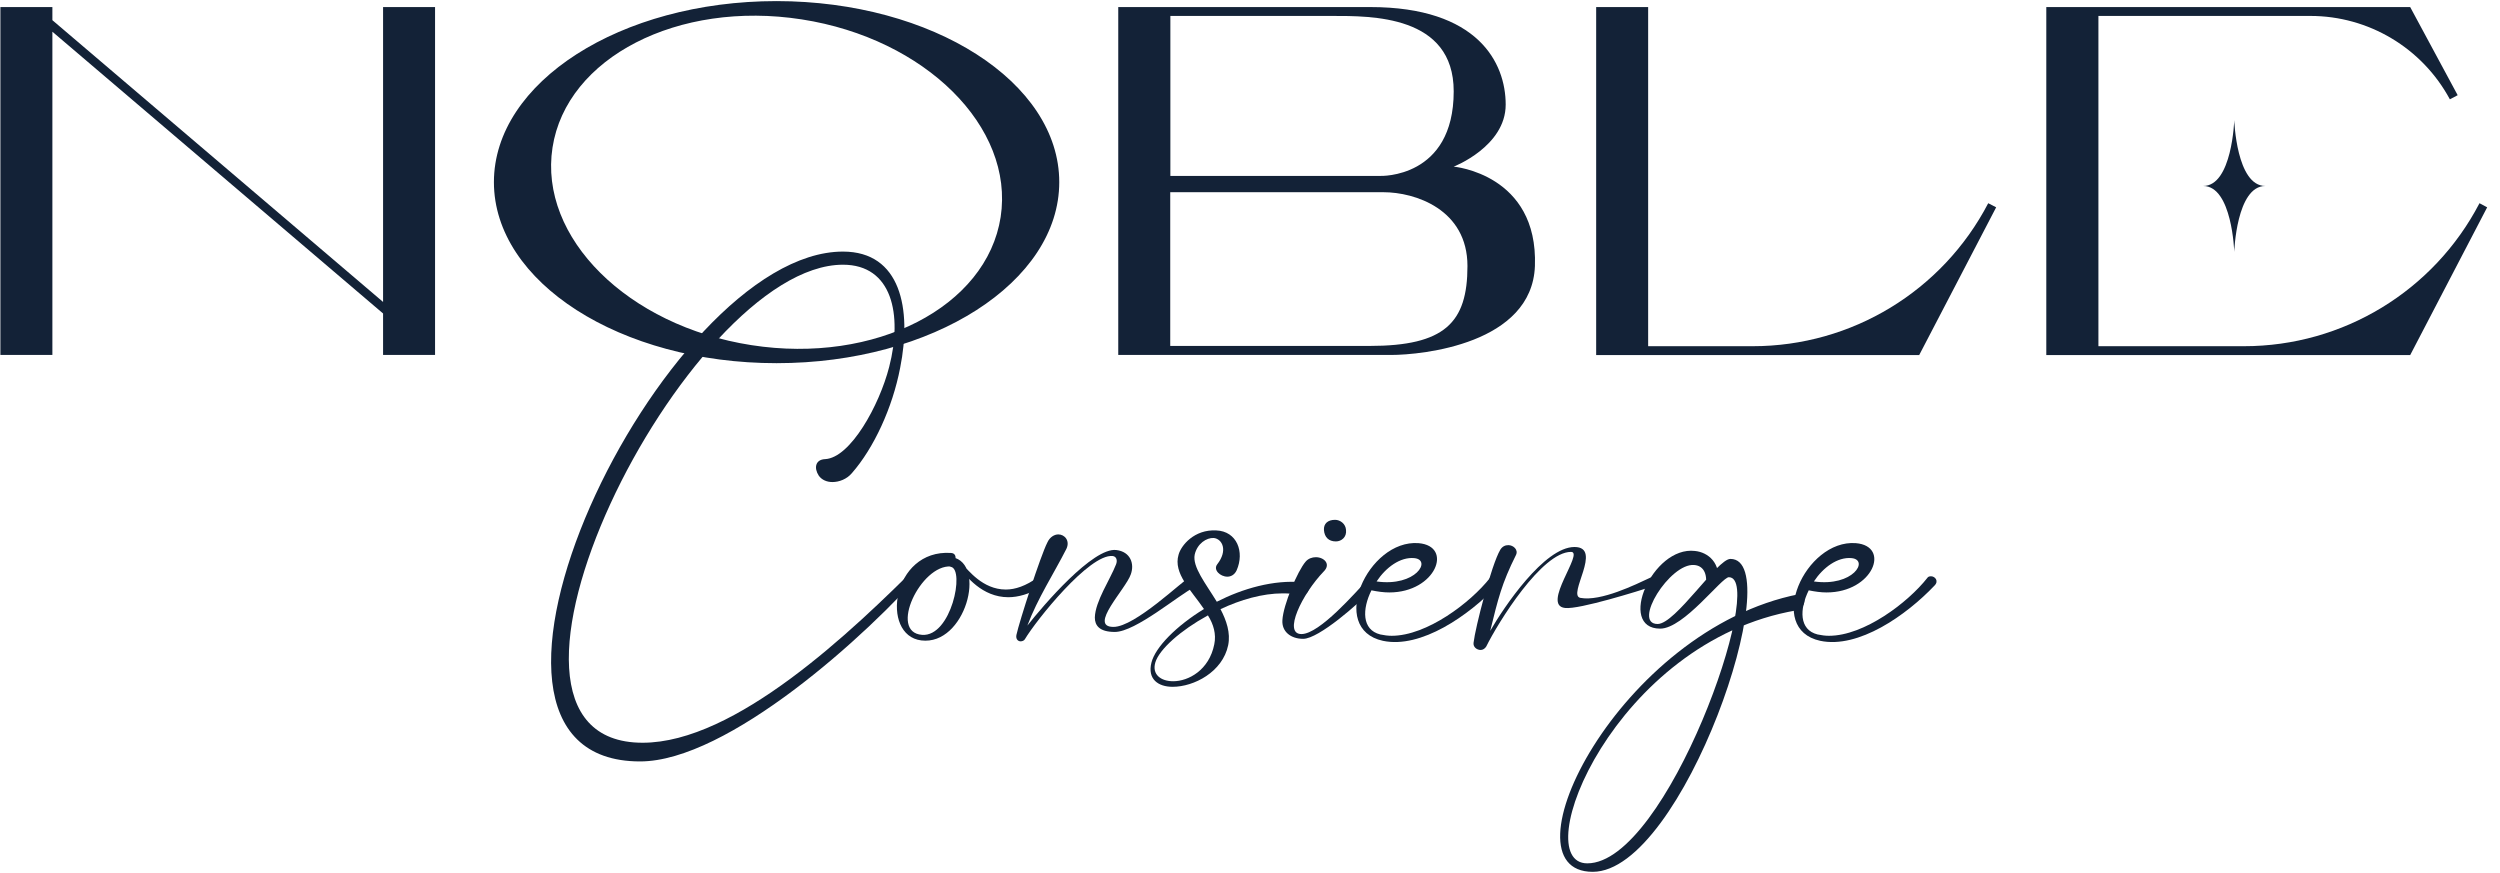 <svg width="189" height="66" viewBox="0 0 189 66" fill="none" xmlns="http://www.w3.org/2000/svg">
<g id="Group">
<g id="Group_2">
<path id="Vector" d="M32.89 0.534V26.835H28.96V23.699L3.96 2.398V26.835H0.03V0.534H3.96V1.526L28.96 22.827V0.534H32.89Z" fill="#132237"/>
<path id="Vector_2" d="M80.08 13.77C80.08 21.324 70.51 27.456 58.71 27.456C46.91 27.456 37.34 21.334 37.34 13.77C37.34 6.215 46.91 0.083 58.71 0.083C70.51 0.093 80.08 6.215 80.08 13.77ZM60.61 1.466C51.26 0.013 42.82 4.351 41.77 11.155C40.72 17.958 47.45 24.64 56.81 26.093C66.16 27.546 74.6 23.208 75.65 16.405C76.69 9.602 69.96 2.919 60.61 1.466Z" fill="#132237"/>
<path id="Vector_3" d="M116.04 20.112C115.82 25.993 107.54 26.835 105.15 26.835C101.57 26.835 84.54 26.835 84.54 26.835V0.534H88.47C88.47 0.534 95.45 0.534 103.59 0.534C111.73 0.534 113.83 4.742 113.83 7.908C113.83 11.074 109.9 12.597 109.9 12.597C109.9 12.597 116.29 13.158 116.04 20.112ZM88.47 13.299H104.36C104.36 13.299 109.9 13.499 109.9 6.906C109.9 1.125 103.65 1.205 100.69 1.205C97.84 1.205 88.48 1.205 88.48 1.205V13.299H88.47ZM110.94 20.112C110.94 15.823 106.98 14.531 104.59 14.531C100.31 14.531 88.47 14.531 88.47 14.531V26.153C88.47 26.153 97.84 26.153 103.53 26.153C109.22 26.153 110.94 24.4 110.94 20.112Z" fill="#132237"/>
<path id="Vector_4" d="M150.91 15.673L145.09 26.845H120.67V0.534H124.6V26.173H132.51C139.99 26.173 146.85 22.005 150.31 15.363L150.91 15.673Z" fill="#132237"/>
<path id="Vector_5" d="M188.03 15.673L182.21 26.845H154.7V0.534H182.21L185.8 7.197L185.21 7.508C183.12 3.63 179.07 1.205 174.67 1.205H158.64V26.173H169.65C177.13 26.173 183.99 22.005 187.45 15.363L188.03 15.673ZM168.91 9.081C168.91 9.081 169.07 14.06 171.26 14.06C169.07 14.06 168.91 19.04 168.91 19.04C168.91 19.04 168.75 14.06 166.56 14.06C168.75 14.06 168.91 9.081 168.91 9.081Z" fill="#132237"/>
</g>
<g id="Group_3">
<g id="Group_4">
<path id="Vector_6" d="M62.93 36.443C62.51 36.443 62.13 36.283 61.9 35.962C61.52 35.381 61.64 34.74 62.38 34.71C64.3 34.61 66.48 30.632 67.22 27.747C68.25 23.769 67.44 20.012 63.73 20.012C51.88 20.012 33.75 56.151 48.58 56.151C55.6 56.151 64.4 47.745 69.59 42.545C69.69 42.445 69.81 42.415 69.91 42.415C70.13 42.415 70.26 42.605 70.01 42.896C65.56 48.066 54.99 57.564 48.39 57.564C31.51 57.564 50.09 19.02 63.73 19.02C68.09 19.02 68.95 23.348 68.05 27.817C67.47 30.832 66.06 33.878 64.4 35.772C64.02 36.223 63.44 36.443 62.93 36.443Z" fill="#132237"/>
<path id="Vector_7" d="M71.99 42.124C74.62 42.605 72.98 48.827 69.65 48.416C66.54 48.035 67.41 41.513 71.89 41.803C72.56 41.834 72.11 42.865 71.89 42.825C69.62 42.665 67.15 47.805 69.71 47.995C71.92 48.156 72.95 43.056 71.89 42.855C71.45 42.765 71.48 42.034 71.99 42.124ZM72.8 42.705C73.18 43.056 74.27 44.569 76.04 44.569C76.74 44.569 77.55 44.308 78.47 43.637C78.89 43.346 79.14 44.118 78.73 44.378C77.8 44.919 76.97 45.15 76.23 45.15C74.24 45.15 73.03 43.547 72.51 42.876C72.19 42.415 72.41 42.355 72.8 42.705Z" fill="#132237"/>
<path id="Vector_8" d="M77.67 47.294C78.86 45.781 82.64 41.353 84.4 41.583C85.46 41.713 85.78 42.615 85.49 43.417C85.11 44.539 82.25 47.394 84.18 47.394C85.81 47.394 89.4 43.898 89.98 43.607C90.46 43.386 90.59 44.218 90.27 44.408C89.15 44.95 85.85 47.775 84.28 47.775C83.09 47.775 82.77 47.264 82.77 46.683C82.8 45.461 83.92 43.827 84.37 42.675C84.5 42.355 84.4 42.064 84.11 42.034C82.35 41.874 78.34 46.883 77.48 48.326C77.42 48.426 77.29 48.486 77.16 48.486C76.97 48.486 76.78 48.326 76.84 48.005C77.06 46.983 78.67 42.004 79.18 41.012C79.37 40.591 79.72 40.401 80.01 40.401C80.49 40.401 80.91 40.882 80.62 41.493C79.68 43.346 78.44 45.24 77.67 47.294Z" fill="#132237"/>
<path id="Vector_9" d="M96.98 44.859C95.44 44.859 93.78 45.34 92.27 46.052C92.72 46.913 93.04 47.845 92.85 48.777C92.43 50.801 90.26 51.923 88.65 51.923C87.56 51.923 86.73 51.342 87.05 50.09C87.34 48.937 88.91 47.334 91.02 46.042C90.06 44.629 88.68 43.346 89.1 41.934C89.29 41.232 90.29 40.01 91.95 40.1C93.52 40.16 94.1 41.733 93.49 43.116C93.33 43.467 93.04 43.597 92.79 43.597C92.25 43.597 91.7 43.086 92.02 42.665C92.85 41.603 92.4 40.742 91.76 40.671C91.22 40.641 90.51 41.092 90.32 41.924C90.13 42.855 91.15 44.108 91.99 45.491C93.94 44.499 96.28 43.817 98.46 44.018C99.16 44.078 99.1 45.14 98.17 44.95C97.78 44.889 97.4 44.859 96.98 44.859ZM87.34 50.09C87.08 50.991 87.76 51.502 88.69 51.502C89.84 51.502 91.41 50.671 91.8 48.707C91.96 47.935 91.74 47.194 91.32 46.523C89.26 47.645 87.63 49.097 87.34 50.09Z" fill="#132237"/>
<path id="Vector_10" d="M99.48 42.124C100.09 42.124 100.63 42.635 100.09 43.186C98.42 44.919 96.98 47.935 98.39 47.935C99.77 47.935 102.52 44.729 103.29 43.928C103.67 43.507 104.09 44.188 103.61 44.669C102.75 45.601 99.7 48.296 98.52 48.296C97.59 48.296 96.89 47.755 96.95 46.883C97.01 45.731 98.1 43.156 98.71 42.455C98.91 42.224 99.2 42.124 99.48 42.124ZM100.93 39.299C101.31 39.299 101.73 39.589 101.76 40.07C101.82 40.611 101.41 40.932 100.99 40.932C100.45 40.932 100.13 40.611 100.09 40.07C100.06 39.589 100.38 39.299 100.93 39.299Z" fill="#132237"/>
<path id="Vector_11" d="M104.55 48.446C100.38 47.545 103.4 40.772 107.24 41.062C109.9 41.282 108.55 44.789 105.03 44.789C104.61 44.789 104.17 44.729 103.68 44.629C102.98 46.042 102.94 47.615 104.35 47.965C104.64 48.026 104.93 48.066 105.21 48.066C107.87 48.066 111.17 45.561 112.64 43.697C112.7 43.597 112.8 43.567 112.93 43.567C113.22 43.567 113.54 43.918 113.19 44.268C111.05 46.523 107.43 49.057 104.55 48.446ZM106.92 42.194C105.86 42.094 104.77 42.896 104.07 43.958C107.04 44.379 108.26 42.325 106.92 42.194Z" fill="#132237"/>
<path id="Vector_12" d="M119.03 41.353C121.21 41.353 118.45 45.01 119.48 45.2C121.02 45.491 123.68 44.178 124.73 43.687C125.18 43.467 125.34 44.198 124.86 44.358C123.96 44.649 119.38 46.092 118.32 45.962C116.49 45.771 119.79 41.723 118.77 41.723C116.56 41.723 113.26 47.054 112.36 48.877C112.26 49.037 112.1 49.138 111.94 49.138C111.65 49.138 111.36 48.917 111.4 48.597C111.53 47.444 112.75 42.695 113.42 41.563C113.58 41.303 113.8 41.212 114.03 41.212C114.41 41.212 114.8 41.563 114.61 41.954C113.52 44.138 113.26 45.26 112.66 47.695C113.68 45.911 116.75 41.353 119.03 41.353Z" fill="#132237"/>
<path id="Vector_13" d="M130.82 42.254C135.27 42.254 127.23 65.91 120.41 65.91C113.33 65.91 122.43 47.585 136.01 44.919C136.52 44.819 136.65 45.941 135.82 46.142C122.05 48.486 115.41 65.269 120 65.269C126.02 65.269 133.61 43.637 130.7 43.637C130.16 43.637 127.3 47.525 125.51 47.525C122.24 47.525 124.9 41.262 128.14 41.653C129.13 41.753 130.13 42.555 129.87 44.128C129.84 44.318 128.94 44.449 128.94 44.388C129.13 43.296 128.72 42.755 128.08 42.715C126.25 42.555 123.37 47.174 125.32 47.174C126.68 47.164 129.82 42.254 130.82 42.254Z" fill="#132237"/>
<path id="Vector_14" d="M137.61 48.446C133.45 47.545 136.46 40.772 140.3 41.062C142.96 41.282 141.61 44.789 138.09 44.789C137.67 44.789 137.23 44.729 136.74 44.629C136.04 46.042 136 47.615 137.41 47.965C137.7 48.026 137.99 48.066 138.27 48.066C140.93 48.066 144.23 45.561 145.7 43.697C145.76 43.597 145.86 43.567 145.99 43.567C146.28 43.567 146.6 43.918 146.25 44.268C144.11 46.523 140.49 49.057 137.61 48.446ZM139.98 42.194C138.92 42.094 137.83 42.896 137.13 43.958C140.11 44.379 141.32 42.325 139.98 42.194Z" fill="#132237"/>
</g>
</g>
</g>
</svg>
